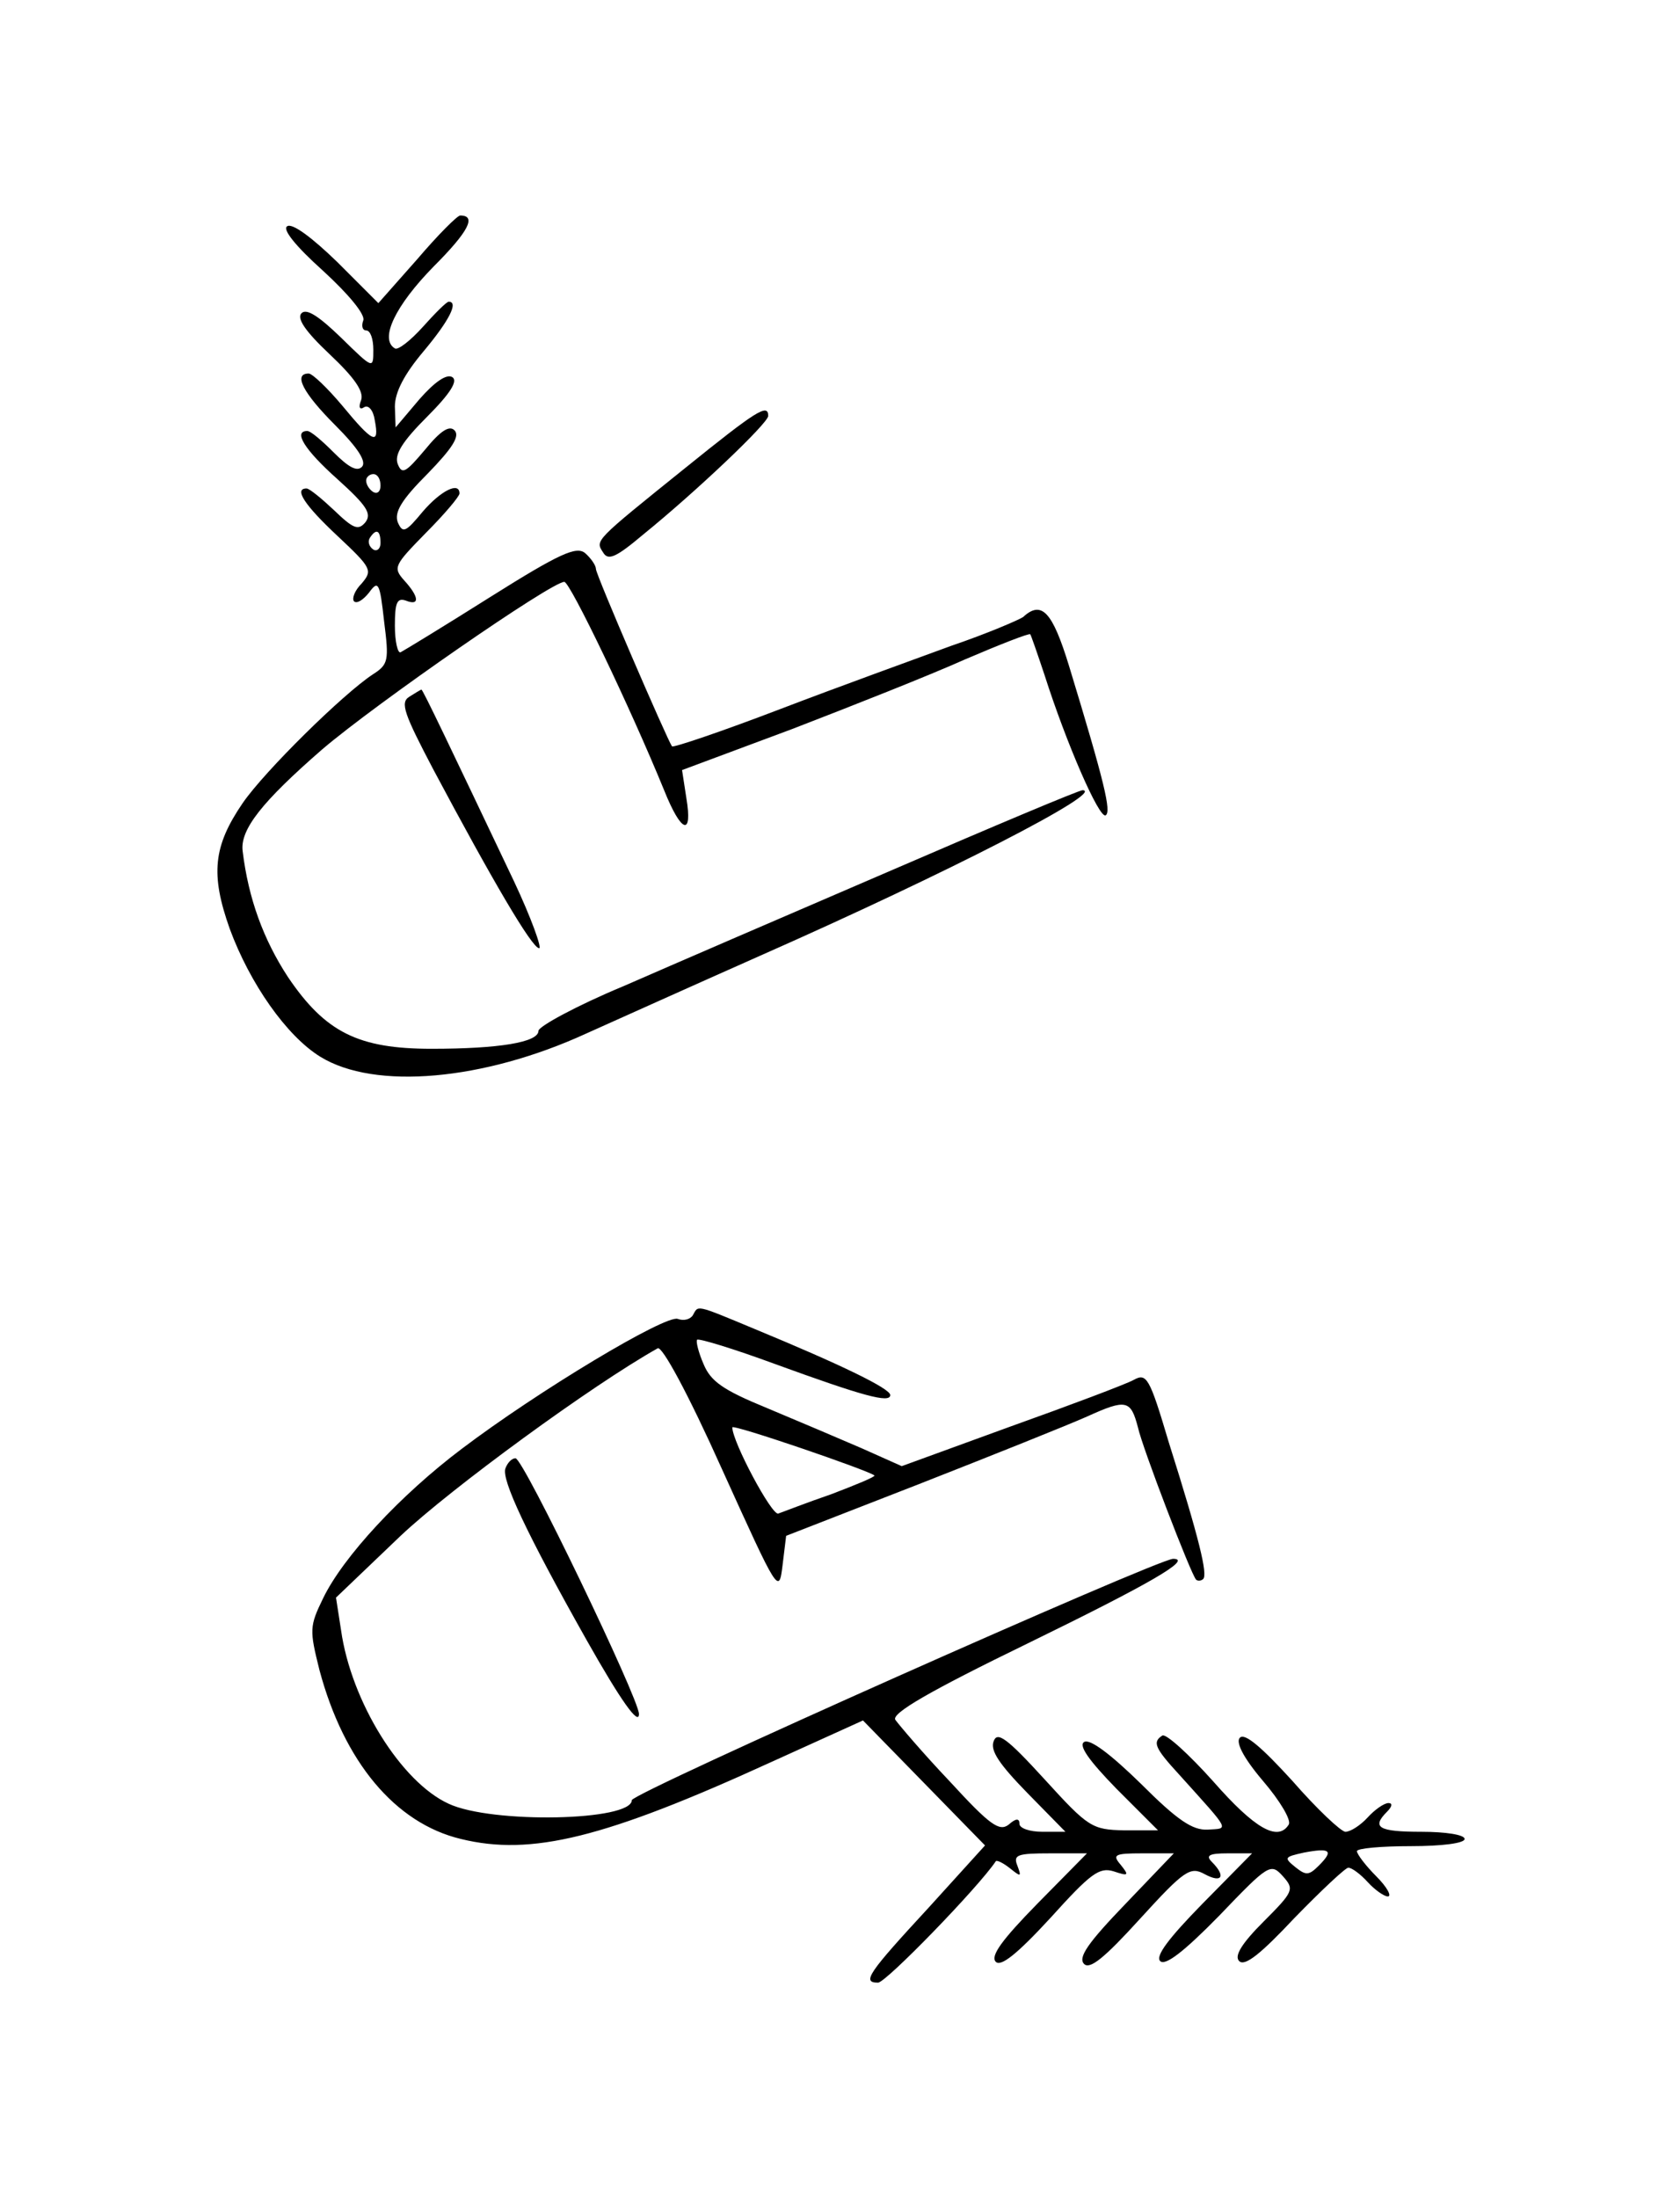 <?xml version="1.0" standalone="no"?>
<!DOCTYPE svg PUBLIC "-//W3C//DTD SVG 20010904//EN"
 "http://www.w3.org/TR/2001/REC-SVG-20010904/DTD/svg10.dtd">
<svg version="1.0" xmlns="http://www.w3.org/2000/svg"
 width="234pt" height="306pt" viewBox="0 0 234 306"
 preserveAspectRatio="xMidYMid meet">
<g transform="translate(0,306) scale(0.1,-0.1)"
fill="#000000" stroke="none">
<path d="M581 2699 l-54 -61 -57 57 c-35 34 -63 55 -70 50 -7 -4 11 -27 50
-62 36 -33 59 -61 56 -69 -3 -8 -1 -14 4 -14 6 0 10 -12 10 -27 0 -27 0 -27
-45 17 -31 30 -48 41 -55 34 -7 -7 5 -25 39 -57 35 -33 48 -52 44 -64 -4 -10
-2 -14 4 -10 6 4 13 -4 15 -18 7 -36 -3 -31 -45 20 -21 25 -42 45 -47 45 -22
0 -8 -27 37 -72 32 -32 44 -51 37 -58 -7 -7 -19 0 -39 20 -16 16 -32 30 -37
30 -20 0 -4 -26 42 -67 41 -37 48 -48 39 -60 -10 -12 -17 -9 -44 17 -17 16
-34 30 -38 30 -18 0 -3 -23 43 -66 48 -45 49 -48 34 -66 -10 -10 -14 -21 -11
-25 4 -4 13 2 21 12 13 18 15 14 21 -40 7 -55 6 -60 -16 -74 -41 -27 -150
-134 -181 -179 -41 -60 -45 -99 -18 -175 28 -76 79 -149 126 -178 76 -47 228
-33 370 32 38 17 149 67 246 110 258 114 478 227 446 229 -5 0 -124 -50 -265
-111 -142 -61 -311 -134 -375 -162 -65 -27 -118 -56 -118 -62 0 -16 -55 -25
-149 -25 -102 0 -148 23 -200 100 -34 52 -55 109 -63 175 -4 30 27 69 111 142
75 64 319 233 337 233 8 0 92 -175 139 -290 24 -60 40 -65 31 -11 l-6 39 153
57 c83 32 192 75 241 97 49 21 90 37 91 35 1 -1 10 -27 20 -57 30 -94 76 -200
85 -195 8 5 -1 44 -51 208 -23 75 -38 92 -64 68 -6 -4 -50 -23 -100 -40 -49
-18 -157 -57 -238 -88 -81 -31 -149 -54 -151 -52 -7 10 -106 239 -106 247 0 5
-7 15 -15 22 -12 10 -35 0 -132 -61 -65 -41 -121 -75 -125 -77 -4 -2 -8 15 -8
37 0 32 3 39 15 35 20 -8 19 5 -2 28 -16 18 -14 21 30 66 26 26 47 51 47 55 0
17 -26 4 -51 -25 -24 -29 -28 -31 -35 -15 -5 14 5 31 42 68 34 35 45 52 37 60
-7 7 -19 0 -41 -27 -27 -32 -32 -35 -38 -20 -5 13 6 31 41 66 33 33 43 50 35
55 -8 5 -25 -7 -46 -31 l-33 -39 -1 29 c0 20 13 45 40 77 36 43 49 69 35 69
-3 0 -19 -16 -36 -35 -17 -19 -35 -33 -39 -30 -22 13 1 60 54 114 49 49 60 71
37 71 -4 0 -31 -27 -60 -61z m-51 -315 c0 -8 -4 -12 -10 -9 -5 3 -10 10 -10
16 0 5 5 9 10 9 6 0 10 -7 10 -16z m0 -80 c0 -8 -5 -12 -10 -9 -6 4 -8 11 -5
16 9 14 15 11 15 -7z"/>
<path d="M955 2409 c-128 -103 -126 -101 -115 -118 7 -12 18 -7 56 25 74 60
174 155 174 165 0 18 -17 7 -115 -72z"/>
<path d="M570 2090 c-13 -8 -7 -24 34 -102 81 -152 137 -248 147 -248 4 0 -11
42 -35 93 -88 185 -127 267 -129 267 -1 0 -9 -5 -17 -10z"/>
<path d="M965 1229 c-4 -6 -13 -8 -21 -5 -17 6 -194 -100 -301 -181 -85 -64
-165 -150 -193 -208 -19 -39 -19 -44 -5 -100 34 -127 105 -213 197 -235 98
-24 200 1 432 107 l128 58 85 -87 85 -87 -78 -86 c-85 -92 -94 -105 -71 -105
11 0 140 133 164 169 1 2 10 -2 20 -10 15 -12 16 -12 10 4 -6 15 0 17 46 17
l51 0 -69 -70 c-49 -50 -66 -73 -58 -81 7 -7 29 10 76 61 56 62 68 71 88 65
21 -7 22 -6 10 9 -12 14 -9 16 30 16 l44 0 -68 -71 c-51 -53 -66 -74 -57 -83
8 -8 28 8 78 63 62 68 70 73 90 62 24 -13 30 -3 10 17 -9 9 -4 12 22 12 l34 0
-69 -70 c-47 -48 -66 -73 -59 -80 7 -7 33 13 82 63 69 72 72 74 89 55 16 -18
15 -21 -27 -63 -31 -31 -41 -48 -34 -55 8 -8 31 11 77 60 37 38 71 70 75 70 5
0 17 -9 27 -20 10 -11 23 -20 28 -20 6 0 -1 13 -16 28 -15 15 -27 31 -27 35 0
4 34 7 75 7 43 0 75 4 75 10 0 6 -27 10 -60 10 -60 0 -70 6 -48 28 7 7 8 12 2
12 -6 0 -19 -9 -29 -20 -10 -11 -24 -20 -31 -20 -6 0 -40 32 -74 71 -42 46
-66 67 -73 60 -6 -6 4 -27 32 -60 24 -28 40 -55 36 -61 -15 -24 -47 -6 -105
60 -34 38 -66 67 -71 64 -14 -9 -11 -17 24 -55 72 -80 69 -74 39 -76 -21 -1
-42 13 -93 64 -42 41 -71 63 -79 58 -8 -5 7 -26 45 -65 l58 -58 -47 0 c-45 1
-50 4 -111 71 -53 58 -66 67 -71 53 -5 -13 8 -32 47 -72 l53 -54 -32 0 c-18 0
-32 5 -32 11 0 8 -5 8 -15 -1 -13 -10 -26 -1 -82 60 -38 40 -71 79 -76 86 -5
9 46 39 186 107 168 82 229 117 201 117 -21 0 -754 -326 -754 -336 0 -29 -195
-33 -255 -5 -66 30 -136 142 -150 242 l-7 45 90 86 c70 66 267 210 358 261 6
4 42 -62 90 -169 78 -172 79 -174 84 -133 l5 41 185 72 c102 40 207 82 234 94
55 25 61 23 71 -15 6 -28 74 -205 81 -212 2 -2 7 -2 10 1 6 7 -5 54 -48 190
-27 91 -31 97 -49 87 -11 -6 -88 -35 -172 -65 l-151 -55 -56 25 c-30 13 -89
38 -132 56 -61 25 -78 37 -88 61 -7 16 -11 32 -9 34 3 2 52 -13 109 -34 121
-44 160 -55 160 -43 0 9 -68 42 -189 92 -84 35 -78 33 -86 19z m253 -223 c1
-2 -26 -13 -60 -26 -35 -12 -68 -25 -74 -27 -9 -3 -64 100 -64 120 0 5 190
-60 198 -67z m619 -543 c-14 -14 -18 -14 -33 -2 -16 13 -15 14 12 20 37 7 42
3 21 -18z"/>
<path d="M704 1016 c-6 -15 29 -90 113 -239 48 -85 73 -120 73 -103 0 21 -161
356 -172 356 -5 0 -11 -6 -14 -14z"/>
</g>
</svg>
